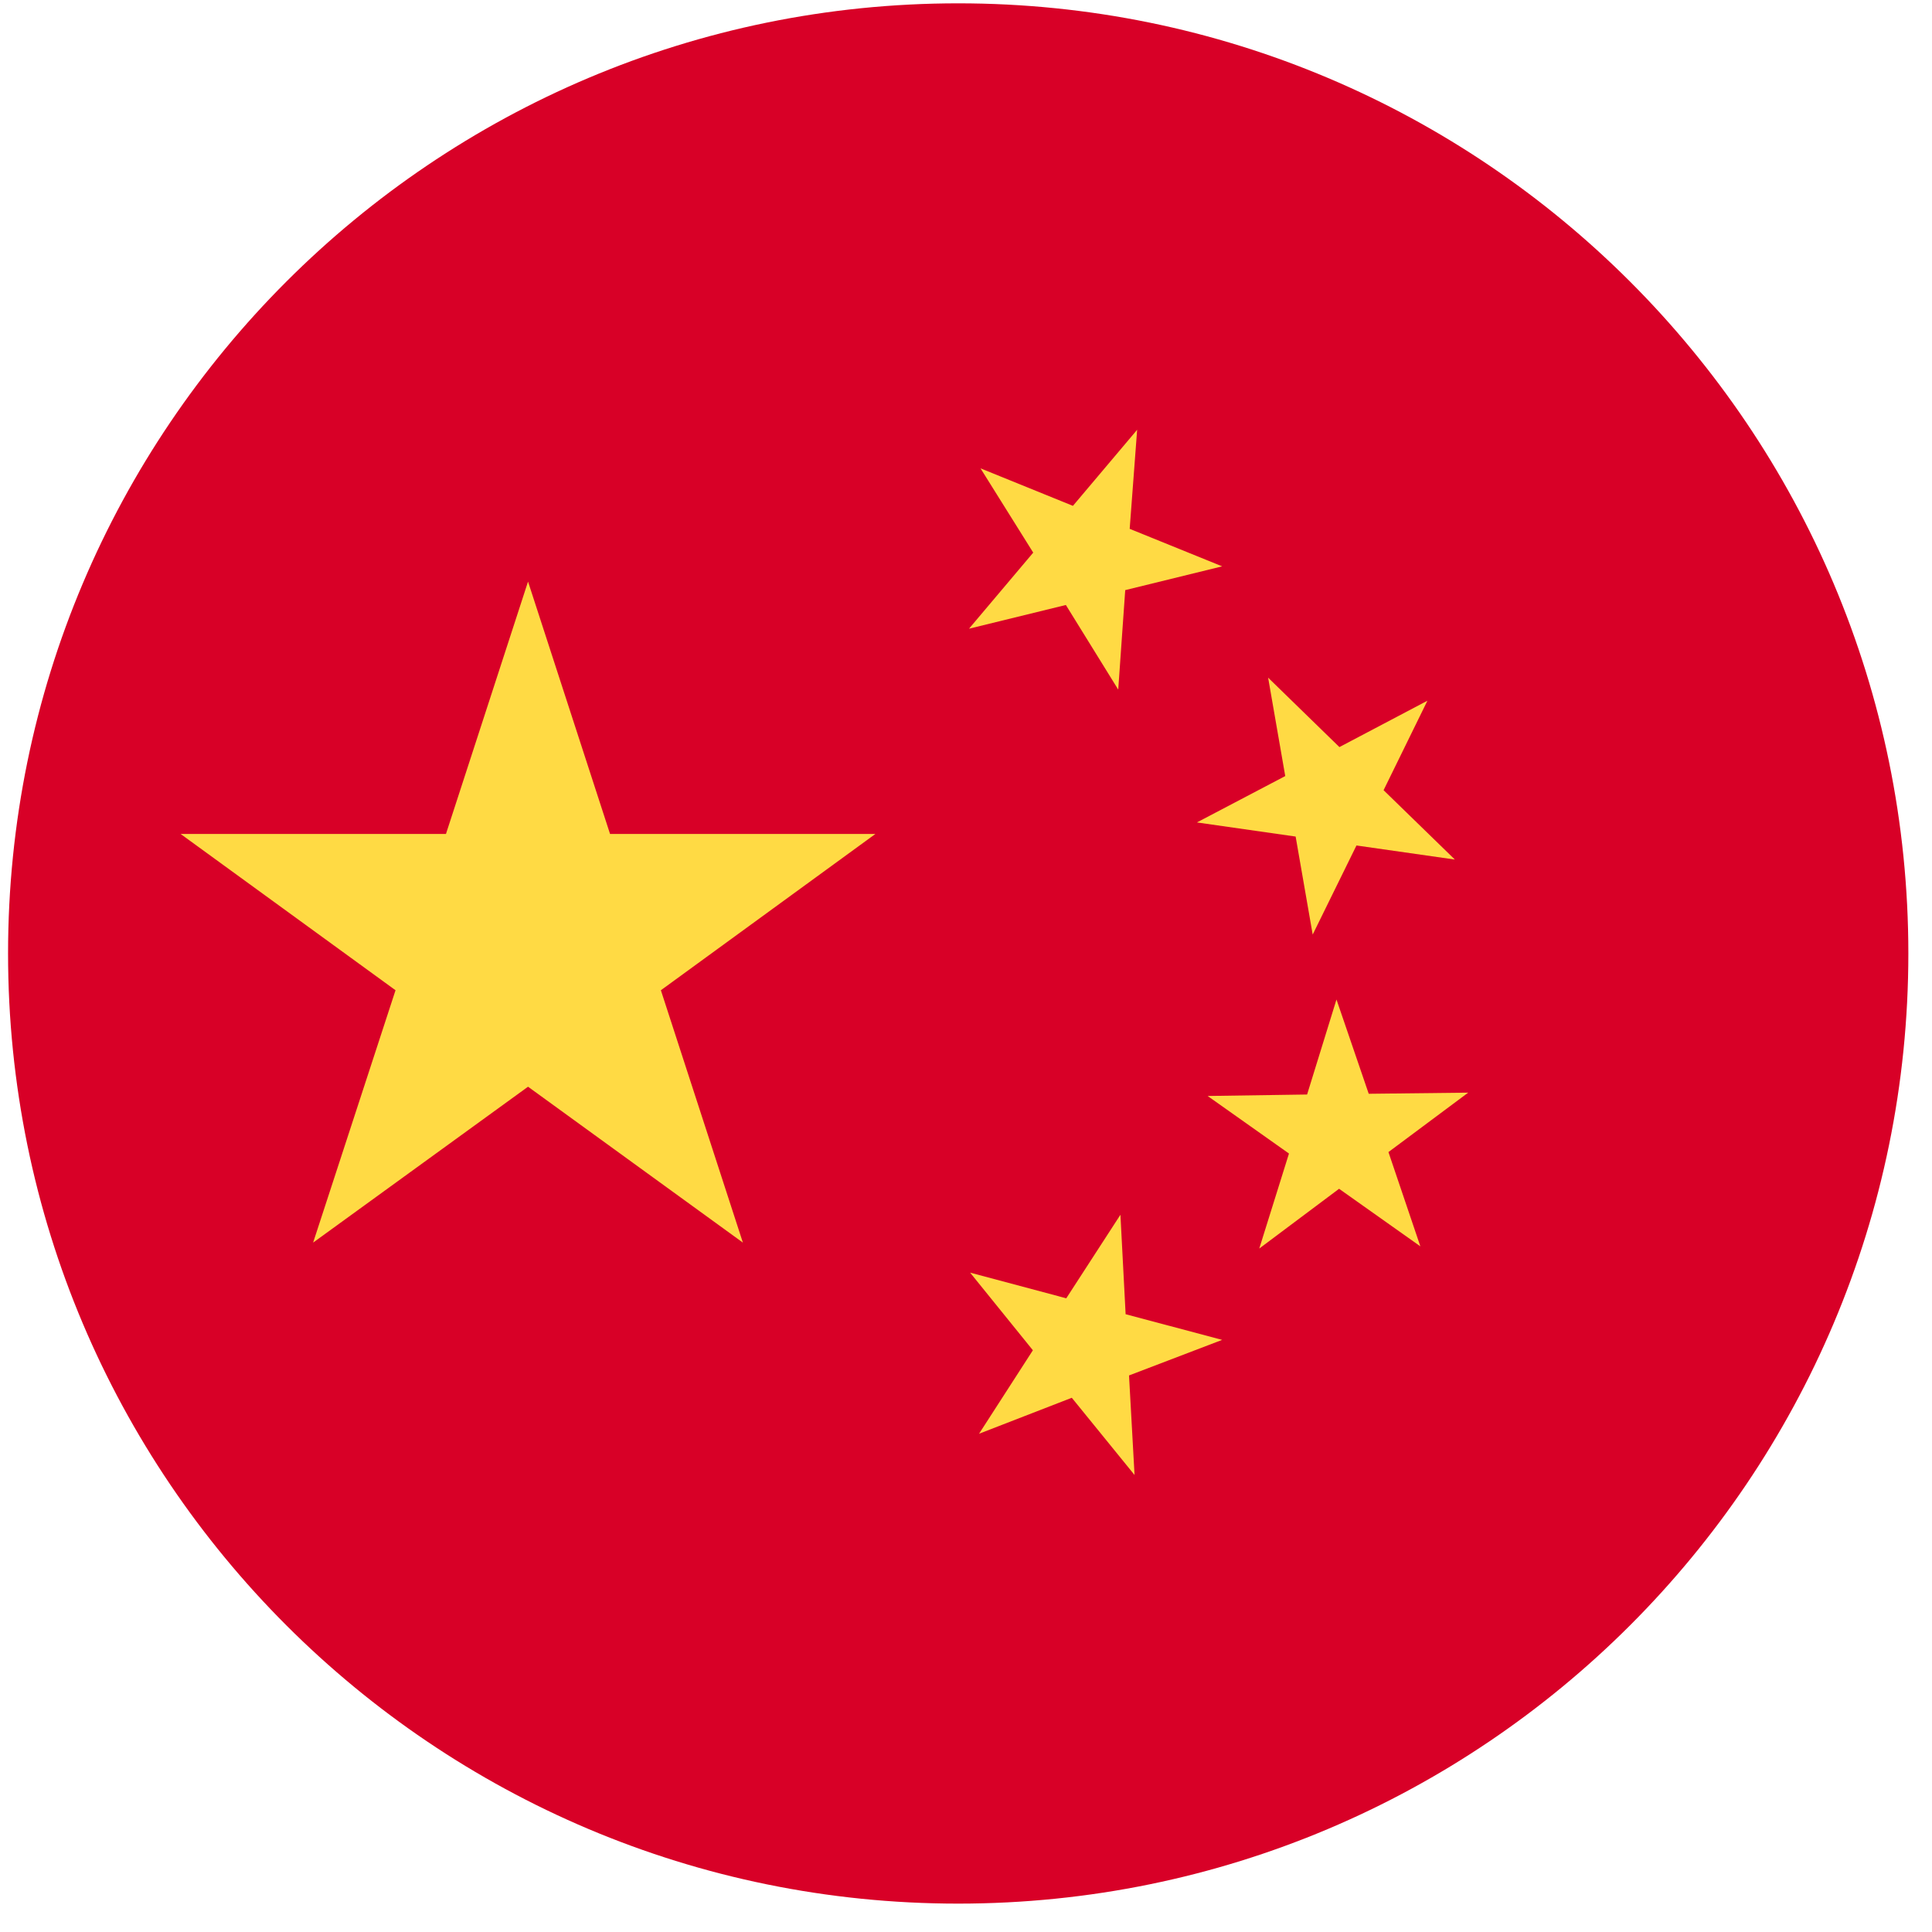 <svg width="29" height="29" viewBox="0 0 29 29" fill="none" xmlns="http://www.w3.org/2000/svg">
<g clip-path="url(#clip0_15_1077)">
<path d="M14.383 28.574C22.26 28.574 28.645 22.189 28.645 14.312C28.645 6.435 22.26 0.05 14.383 0.05C6.506 0.05 0.121 6.435 0.121 14.312C0.121 22.189 6.506 28.574 14.383 28.574Z" fill="#D80027"/>
<path d="M7.926 8.73L9.157 12.518H13.14L9.92 14.864L11.151 18.652L7.926 16.312L4.7 18.652L5.937 14.864L2.711 12.518H6.694L7.926 8.73Z" fill="#FFDA44"/>
<path d="M17.03 22.14L16.088 20.981L14.696 21.521L15.504 20.268L14.562 19.103L16.005 19.488L16.818 18.234L16.896 19.727L18.345 20.112L16.947 20.646L17.03 22.14Z" fill="#FFDA44"/>
<path d="M18.902 18.741L19.348 17.315L18.127 16.451L19.62 16.429L20.061 15.003L20.545 16.418L22.038 16.401L20.841 17.293L21.32 18.708L20.1 17.844L18.902 18.741Z" fill="#FFDA44"/>
<path d="M21.426 10.518L20.768 11.861L21.838 12.902L20.361 12.691L19.704 14.028L19.448 12.557L17.966 12.345L19.292 11.649L19.035 10.172L20.105 11.214L21.426 10.518Z" fill="#FFDA44"/>
<path d="M17.069 6.451L16.957 7.938L18.345 8.501L16.89 8.858L16.785 10.351L15.999 9.081L14.545 9.437L15.509 8.295L14.718 7.03L16.105 7.593L17.069 6.451Z" fill="#FFDA44"/>
</g>
<defs>
<clipPath id="clip0_15_1077">
<rect width="28.525" height="28.525" fill="white" transform="translate(0.121 0.05)"/>
</clipPath>
</defs>
</svg>
